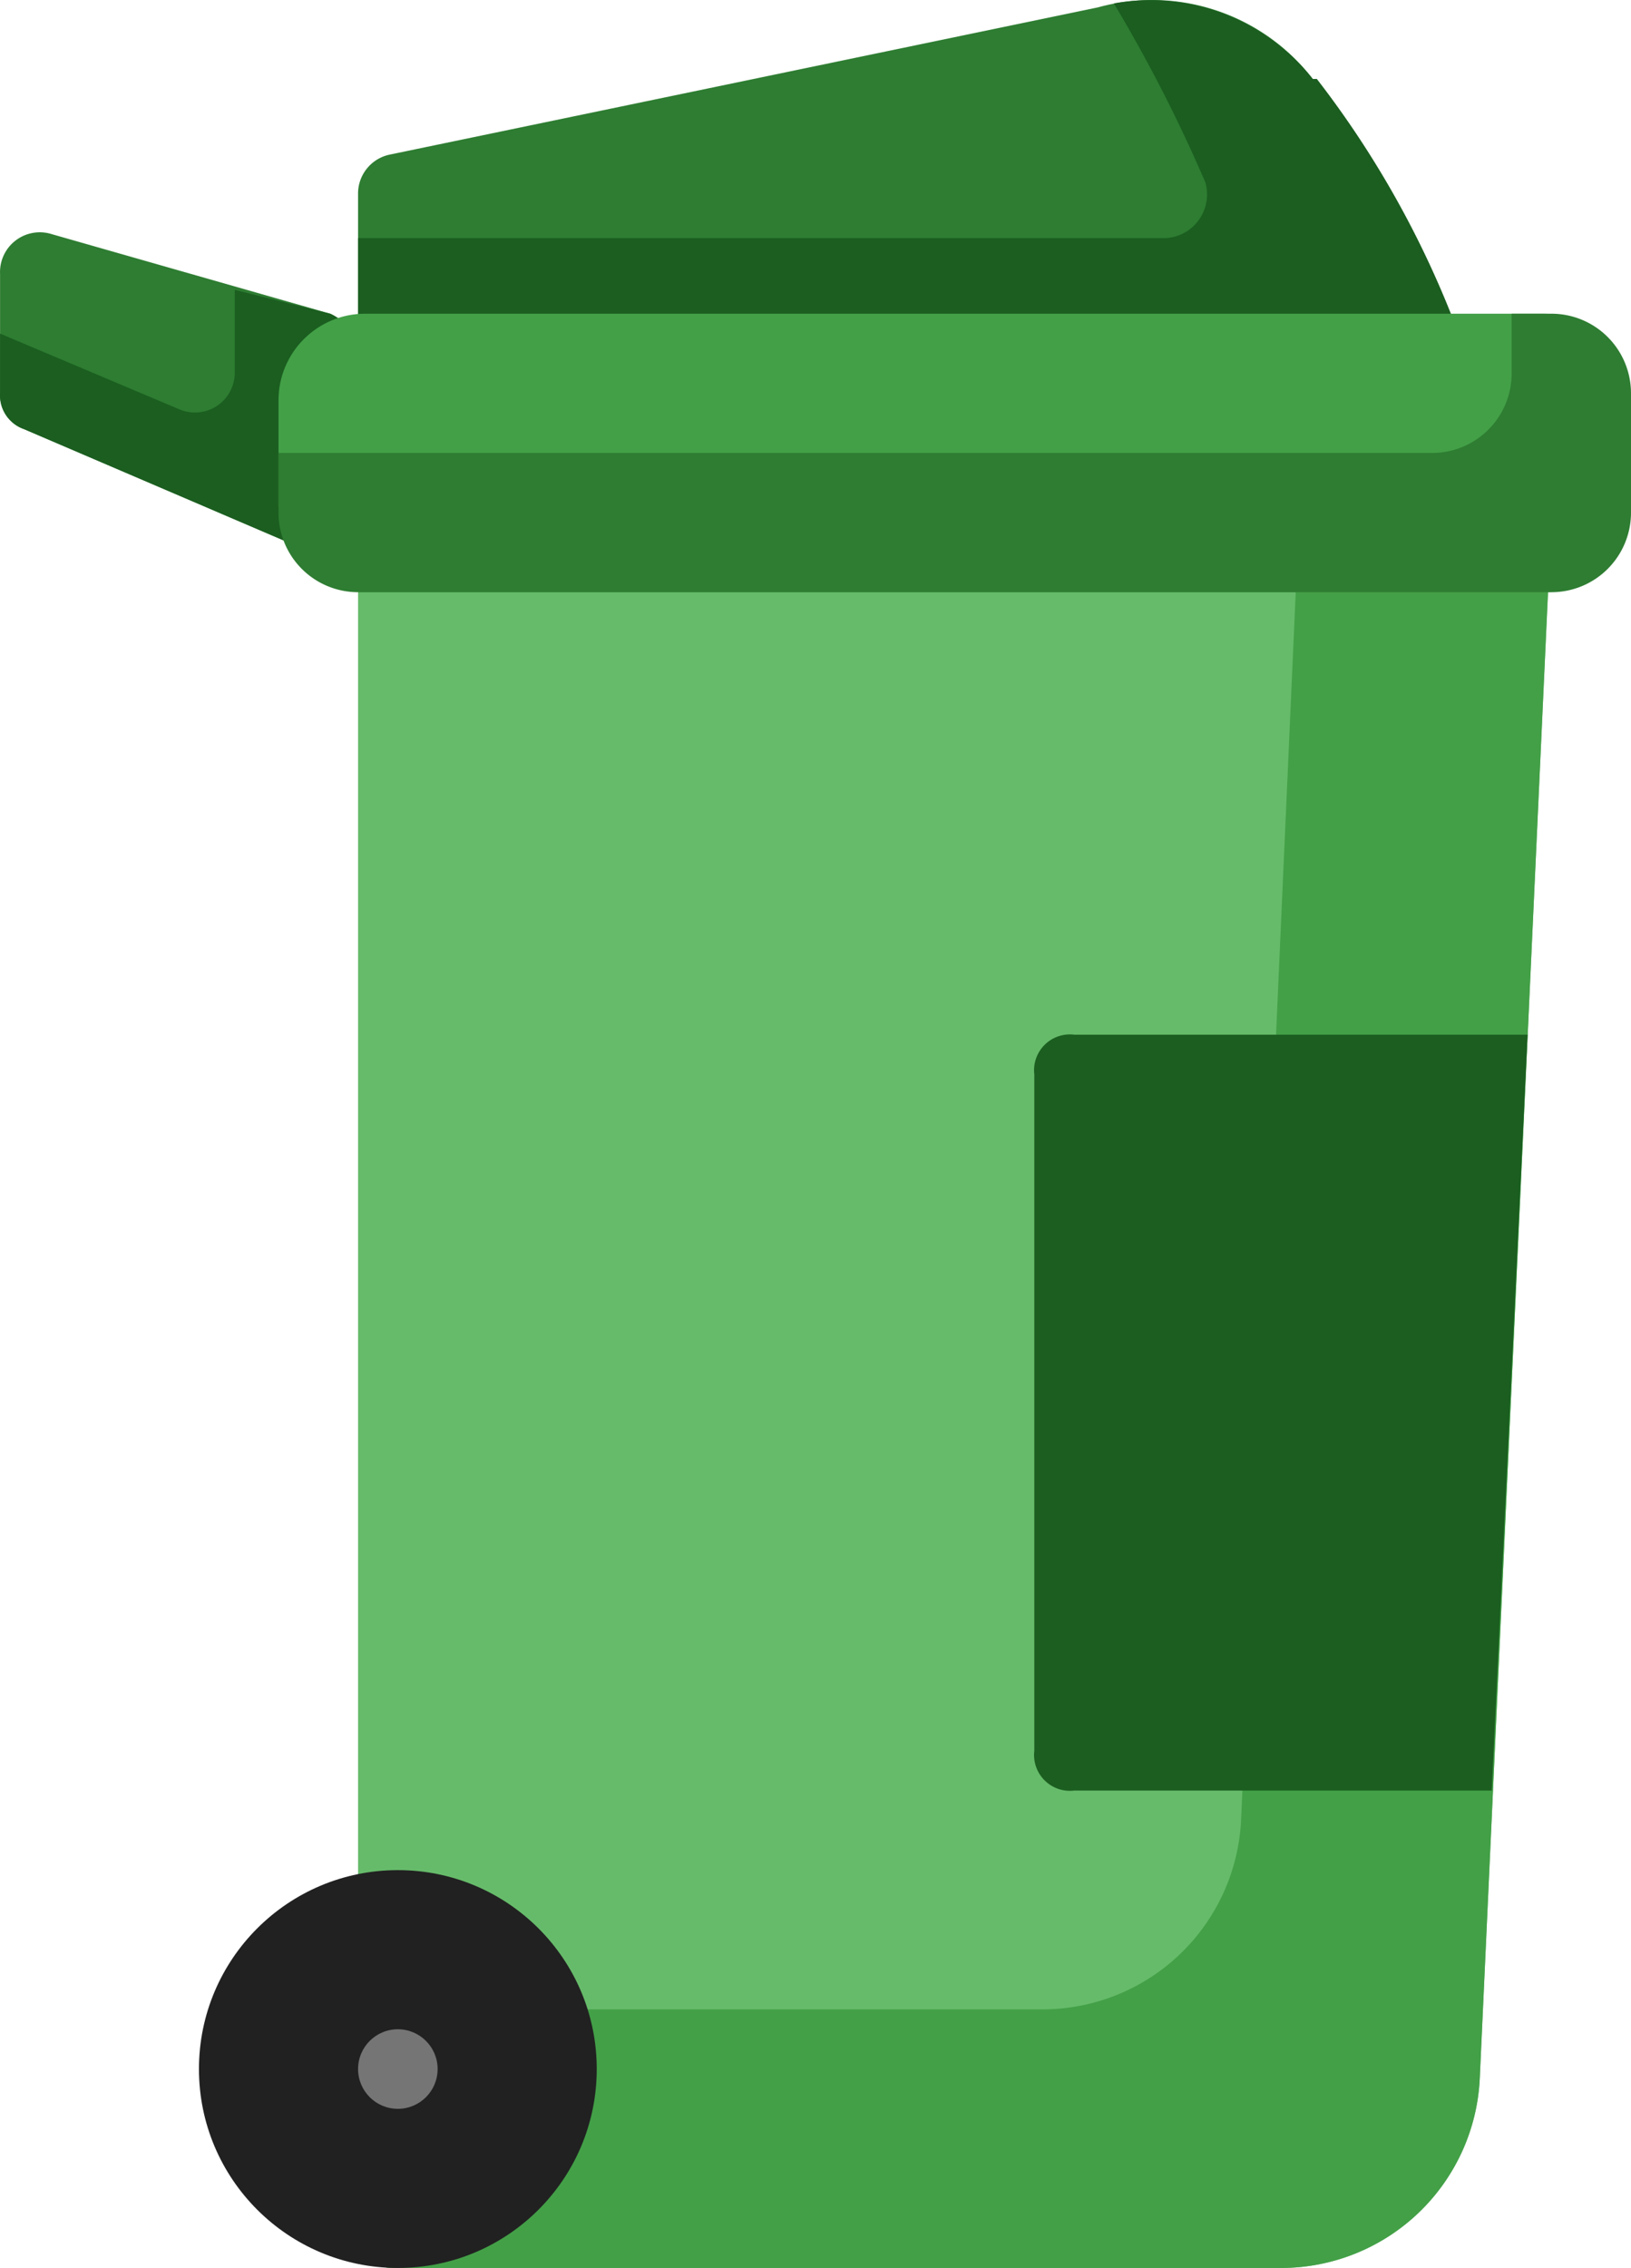 <svg xmlns="http://www.w3.org/2000/svg" width="564.806" height="785.381" viewBox="0 0 564.806 785.381">
  <g id="trashcan" transform="translate(-9.999 -101.207)">
    <g id="box" transform="translate(0 86)">
      <path id="Path_1" data-name="Path 1" d="M418.563,16.081H32.856A12.4,12.4,0,0,0,19.081,29.856V622.192a12.4,12.4,0,0,0,13.775,13.775H338.667a68.876,68.876,0,0,0,68.876-66.121l24.8-539.991A13.775,13.775,0,0,0,418.563,16.081Z" transform="translate(114.915 164.534)" fill="#66bb6a"/>
      <path id="Path_2" data-name="Path 2" d="M418.563,16H345.554L324.892,480.227a68.876,68.876,0,0,1-68.876,66.121H19.081v75.764a12.4,12.4,0,0,0,13.775,13.775H338.667a68.876,68.876,0,0,0,68.876-66.121l24.8-539.991A13.775,13.775,0,0,0,418.563,16Z" transform="translate(114.915 164.614)" fill="#43a047"/>
      <path id="Path_3" data-name="Path 3" d="M206.894,30.081H49.856A12.4,12.4,0,0,0,36.081,43.856V278.035a12.4,12.4,0,0,0,13.775,13.775H194.5Z" transform="translate(332.095 343.388)" fill="#1b5e20"/>
    </g>
    <g id="wheel" transform="translate(0 86)">
      <circle id="Ellipse_1" data-name="Ellipse 1" cx="68.876" cy="68.876" r="68.876" transform="translate(78.895 662.749)" fill="#212121"/>
      <circle id="Ellipse_2" data-name="Ellipse 2" cx="13.775" cy="13.775" r="13.775" transform="translate(133.996 717.85)" fill="#757575"/>
    </g>
    <g id="lit" transform="translate(0 98.093)">
      <path id="Path_4" data-name="Path 4" d="M124.353,37.143,27.926,9.593A13.775,13.775,0,0,0,10.019,23.368V64.694a12.4,12.4,0,0,0,8.265,12.4l96.427,41.326A13.775,13.775,0,0,0,134,106.02v-55.1a16.53,16.53,0,0,0-9.643-13.775Z" transform="translate(0 74.595)" fill="#2e7d32"/>
      <path id="Path_5" data-name="Path 5" d="M124.353,18.665,91.293,10.4V39.328a13.775,13.775,0,0,1-19.285,12.4L10.019,25.553V46.216a12.4,12.4,0,0,0,8.265,12.4l96.427,41.326A13.775,13.775,0,0,0,134,87.542V32.44a16.53,16.53,0,0,0-9.643-13.775Z" transform="translate(0 93.073)" fill="#1b5e20"/>
      <path id="Path_6" data-name="Path 6" d="M400.656,120a336.12,336.12,0,0,0-49.591-89.539h-1.378A70.254,70.254,0,0,0,275.3,5.669L30.1,56.637a13.775,13.775,0,0,0-11.02,13.775v55.1a12.4,12.4,0,0,0,13.775,13.775h355.4A15.153,15.153,0,0,0,400.656,120Z" transform="translate(114.915)" fill="#2e7d32"/>
      <path id="Path_7" data-name="Path 7" d="M400.656,119.953a336.12,336.12,0,0,0-49.591-89.539h-1.378A71.631,71.631,0,0,0,280.811,4.24a524.841,524.841,0,0,1,31.683,61.989,15.153,15.153,0,0,1-13.775,19.285H19.081V126.84a12.4,12.4,0,0,0,13.775,13.775h355.4a15.153,15.153,0,0,0,12.4-20.663Z" transform="translate(114.915 0.051)" fill="#1b5e20"/>
      <rect id="Rectangle_1" data-name="Rectangle 1" width="468.359" height="96.427" rx="30" transform="translate(106.445 111.738)" fill="#43a047"/>
      <path id="Path_8" data-name="Path 8" d="M457.809,11H444.033V31.663a27.551,27.551,0,0,1-27.551,27.551H17V79.876a27.551,27.551,0,0,0,27.551,27.551H457.809a27.551,27.551,0,0,0,27.551-27.551V38.551A27.551,27.551,0,0,0,457.809,11Z" transform="translate(89.445 100.738)" fill="#2e7d32"/>
    </g>
  </g>
</svg>
